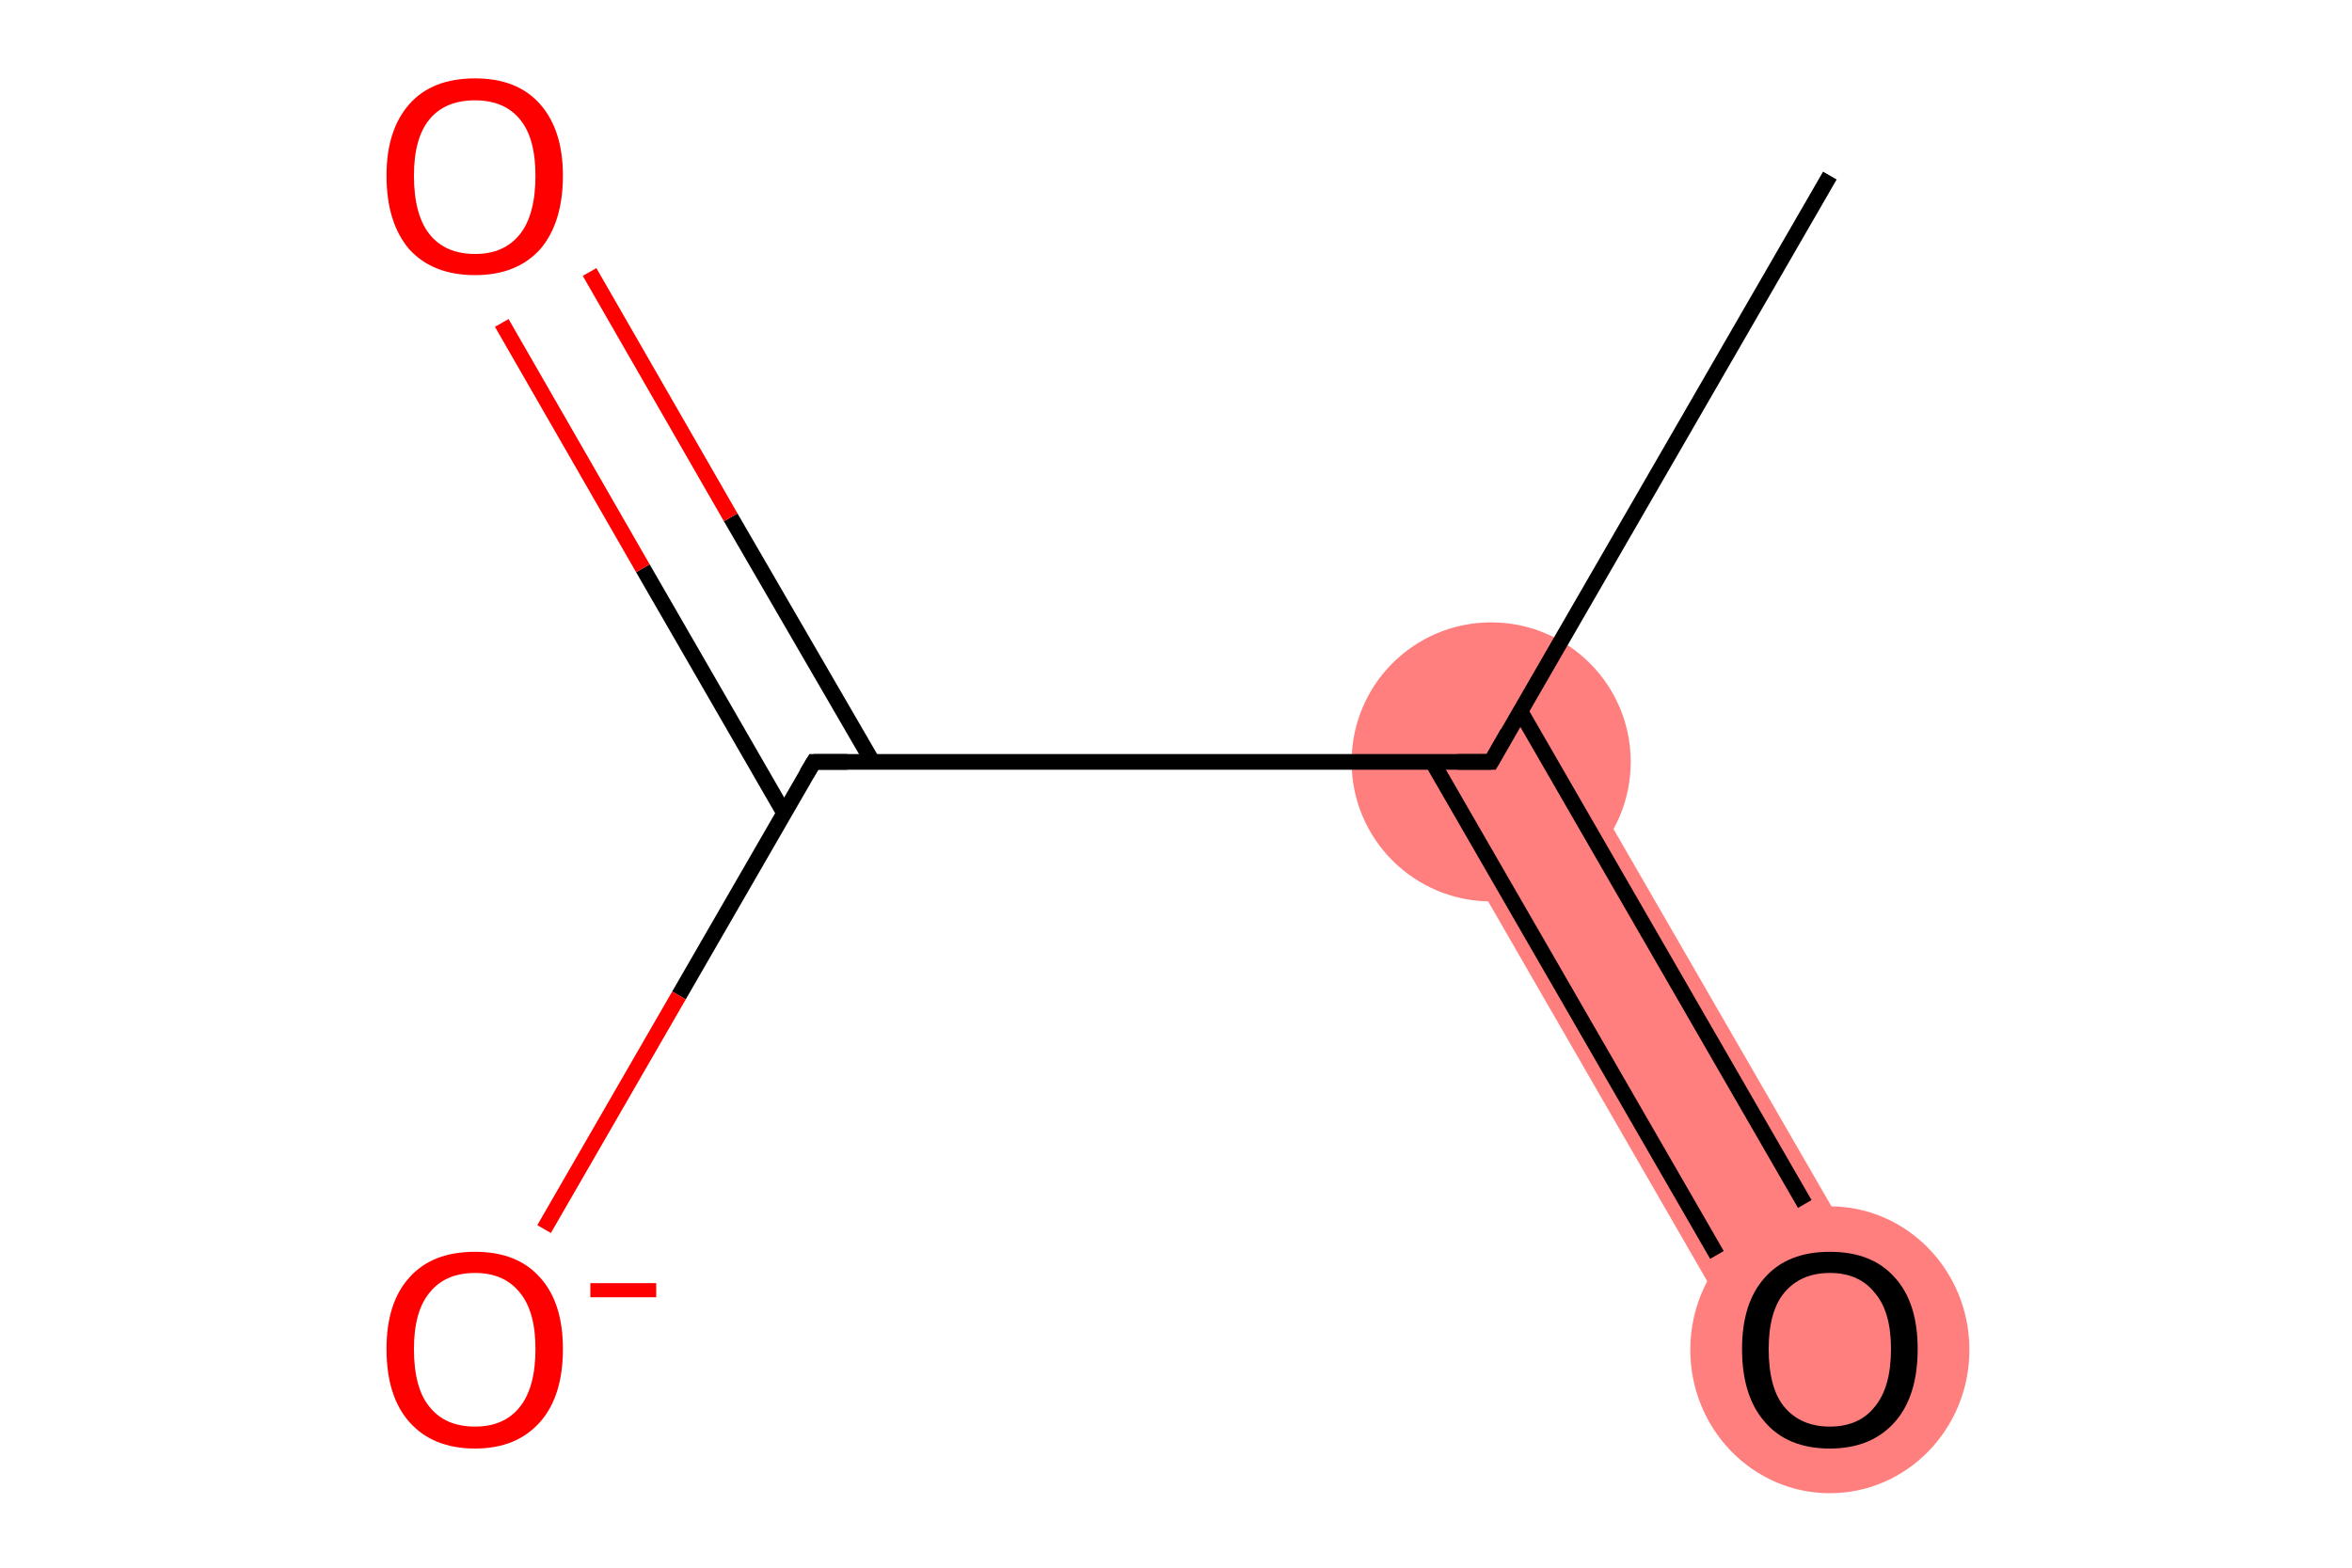 <svg xmlns="http://www.w3.org/2000/svg" xmlns:rdkit="http://www.rdkit.org/xml" xmlns:xlink="http://www.w3.org/1999/xlink" version="1.1" baseProfile="full" xml:space="preserve" width="300px" height="200px" viewBox="0 0 300 200">
<!-- END OF HEADER -->
<rect style="opacity:1.0;fill:#FFFFFF;stroke:none" width="300.0" height="200.0" x="0.0" y="0.0"> </rect>
<path class="bond-3 atom-3 atom-4" d="M 198.2,92.6 L 241.4,167.4 L 225.4,176.7 L 182.2,101.8 Z" style="fill:#FF7F7F;fill-rule:evenodd;fill-opacity:1;stroke:#FF7F7F;stroke-width:0.0px;stroke-linecap:butt;stroke-linejoin:miter;stroke-opacity:1;"/>
<ellipse cx="190.2" cy="97.2" rx="17.3" ry="17.3" class="atom-3" style="fill:#FF7F7F;fill-rule:evenodd;stroke:#FF7F7F;stroke-width:1.0px;stroke-linecap:butt;stroke-linejoin:miter;stroke-opacity:1"/>
<ellipse cx="233.4" cy="172.2" rx="17.3" ry="17.8" class="atom-4" style="fill:#FF7F7F;fill-rule:evenodd;stroke:#FF7F7F;stroke-width:1.0px;stroke-linecap:butt;stroke-linejoin:miter;stroke-opacity:1"/>
<path class="bond-0 atom-0 atom-1" d="M 103.8,97.2 L 86.6,127.0" style="fill:none;fill-rule:evenodd;stroke:#000000;stroke-width:2.0px;stroke-linecap:butt;stroke-linejoin:miter;stroke-opacity:1"/>
<path class="bond-0 atom-0 atom-1" d="M 86.6,127.0 L 69.4,156.8" style="fill:none;fill-rule:evenodd;stroke:#FF0000;stroke-width:2.0px;stroke-linecap:butt;stroke-linejoin:miter;stroke-opacity:1"/>
<path class="bond-1 atom-0 atom-2" d="M 111.3,97.2 L 93.2,66.0" style="fill:none;fill-rule:evenodd;stroke:#000000;stroke-width:2.0px;stroke-linecap:butt;stroke-linejoin:miter;stroke-opacity:1"/>
<path class="bond-1 atom-0 atom-2" d="M 93.2,66.0 L 75.2,34.7" style="fill:none;fill-rule:evenodd;stroke:#FF0000;stroke-width:2.0px;stroke-linecap:butt;stroke-linejoin:miter;stroke-opacity:1"/>
<path class="bond-1 atom-0 atom-2" d="M 100.0,103.7 L 82.0,72.5" style="fill:none;fill-rule:evenodd;stroke:#000000;stroke-width:2.0px;stroke-linecap:butt;stroke-linejoin:miter;stroke-opacity:1"/>
<path class="bond-1 atom-0 atom-2" d="M 82.0,72.5 L 64.0,41.2" style="fill:none;fill-rule:evenodd;stroke:#FF0000;stroke-width:2.0px;stroke-linecap:butt;stroke-linejoin:miter;stroke-opacity:1"/>
<path class="bond-2 atom-0 atom-3" d="M 103.8,97.2 L 190.2,97.2" style="fill:none;fill-rule:evenodd;stroke:#000000;stroke-width:2.0px;stroke-linecap:butt;stroke-linejoin:miter;stroke-opacity:1"/>
<path class="bond-3 atom-3 atom-4" d="M 182.7,97.2 L 219.0,160.1" style="fill:none;fill-rule:evenodd;stroke:#000000;stroke-width:2.0px;stroke-linecap:butt;stroke-linejoin:miter;stroke-opacity:1"/>
<path class="bond-3 atom-3 atom-4" d="M 193.9,90.7 L 230.2,153.6" style="fill:none;fill-rule:evenodd;stroke:#000000;stroke-width:2.0px;stroke-linecap:butt;stroke-linejoin:miter;stroke-opacity:1"/>
<path class="bond-4 atom-3 atom-5" d="M 190.2,97.2 L 233.4,22.4" style="fill:none;fill-rule:evenodd;stroke:#000000;stroke-width:2.0px;stroke-linecap:butt;stroke-linejoin:miter;stroke-opacity:1"/>
<path d="M 102.9,98.7 L 103.8,97.2 L 108.1,97.2" style="fill:none;stroke:#000000;stroke-width:2.0px;stroke-linecap:butt;stroke-linejoin:miter;stroke-opacity:1;"/>
<path d="M 185.9,97.2 L 190.2,97.2 L 192.3,93.5" style="fill:none;stroke:#000000;stroke-width:2.0px;stroke-linecap:butt;stroke-linejoin:miter;stroke-opacity:1;"/>
<path class="atom-1" d="M 49.3 172.1 Q 49.3 166.2, 52.2 163.0 Q 55.1 159.7, 60.6 159.7 Q 66.0 159.7, 68.9 163.0 Q 71.8 166.2, 71.8 172.1 Q 71.8 178.1, 68.9 181.4 Q 65.9 184.8, 60.6 184.8 Q 55.2 184.8, 52.2 181.4 Q 49.3 178.1, 49.3 172.1 M 60.6 182.0 Q 64.3 182.0, 66.3 179.5 Q 68.3 177.0, 68.3 172.1 Q 68.3 167.3, 66.3 164.9 Q 64.3 162.4, 60.6 162.4 Q 56.8 162.4, 54.8 164.9 Q 52.8 167.3, 52.8 172.1 Q 52.8 177.1, 54.8 179.5 Q 56.8 182.0, 60.6 182.0 " fill="#FF0000"/>
<path class="atom-1" d="M 75.3 163.7 L 83.7 163.7 L 83.7 165.5 L 75.3 165.5 L 75.3 163.7 " fill="#FF0000"/>
<path class="atom-2" d="M 49.3 22.4 Q 49.3 16.6, 52.2 13.3 Q 55.1 10.0, 60.6 10.0 Q 66.0 10.0, 68.9 13.3 Q 71.8 16.6, 71.8 22.4 Q 71.8 28.4, 68.9 31.8 Q 65.9 35.1, 60.6 35.1 Q 55.2 35.1, 52.2 31.8 Q 49.3 28.4, 49.3 22.4 M 60.6 32.4 Q 64.3 32.4, 66.3 29.9 Q 68.3 27.4, 68.3 22.4 Q 68.3 17.6, 66.3 15.2 Q 64.3 12.8, 60.6 12.8 Q 56.8 12.8, 54.8 15.2 Q 52.8 17.6, 52.8 22.4 Q 52.8 27.4, 54.8 29.9 Q 56.8 32.4, 60.6 32.4 " fill="#FF0000"/>
<path class="atom-4" d="M 222.2 172.1 Q 222.2 166.2, 225.1 163.0 Q 228.0 159.7, 233.4 159.7 Q 238.8 159.7, 241.7 163.0 Q 244.6 166.2, 244.6 172.1 Q 244.6 178.1, 241.7 181.4 Q 238.7 184.8, 233.4 184.8 Q 228.0 184.8, 225.1 181.4 Q 222.2 178.1, 222.2 172.1 M 233.4 182.0 Q 237.1 182.0, 239.1 179.5 Q 241.2 177.0, 241.2 172.1 Q 241.2 167.3, 239.1 164.9 Q 237.1 162.4, 233.4 162.4 Q 229.7 162.4, 227.6 164.9 Q 225.6 167.3, 225.6 172.1 Q 225.6 177.1, 227.6 179.5 Q 229.7 182.0, 233.4 182.0 " fill="#000000"/>
</svg>